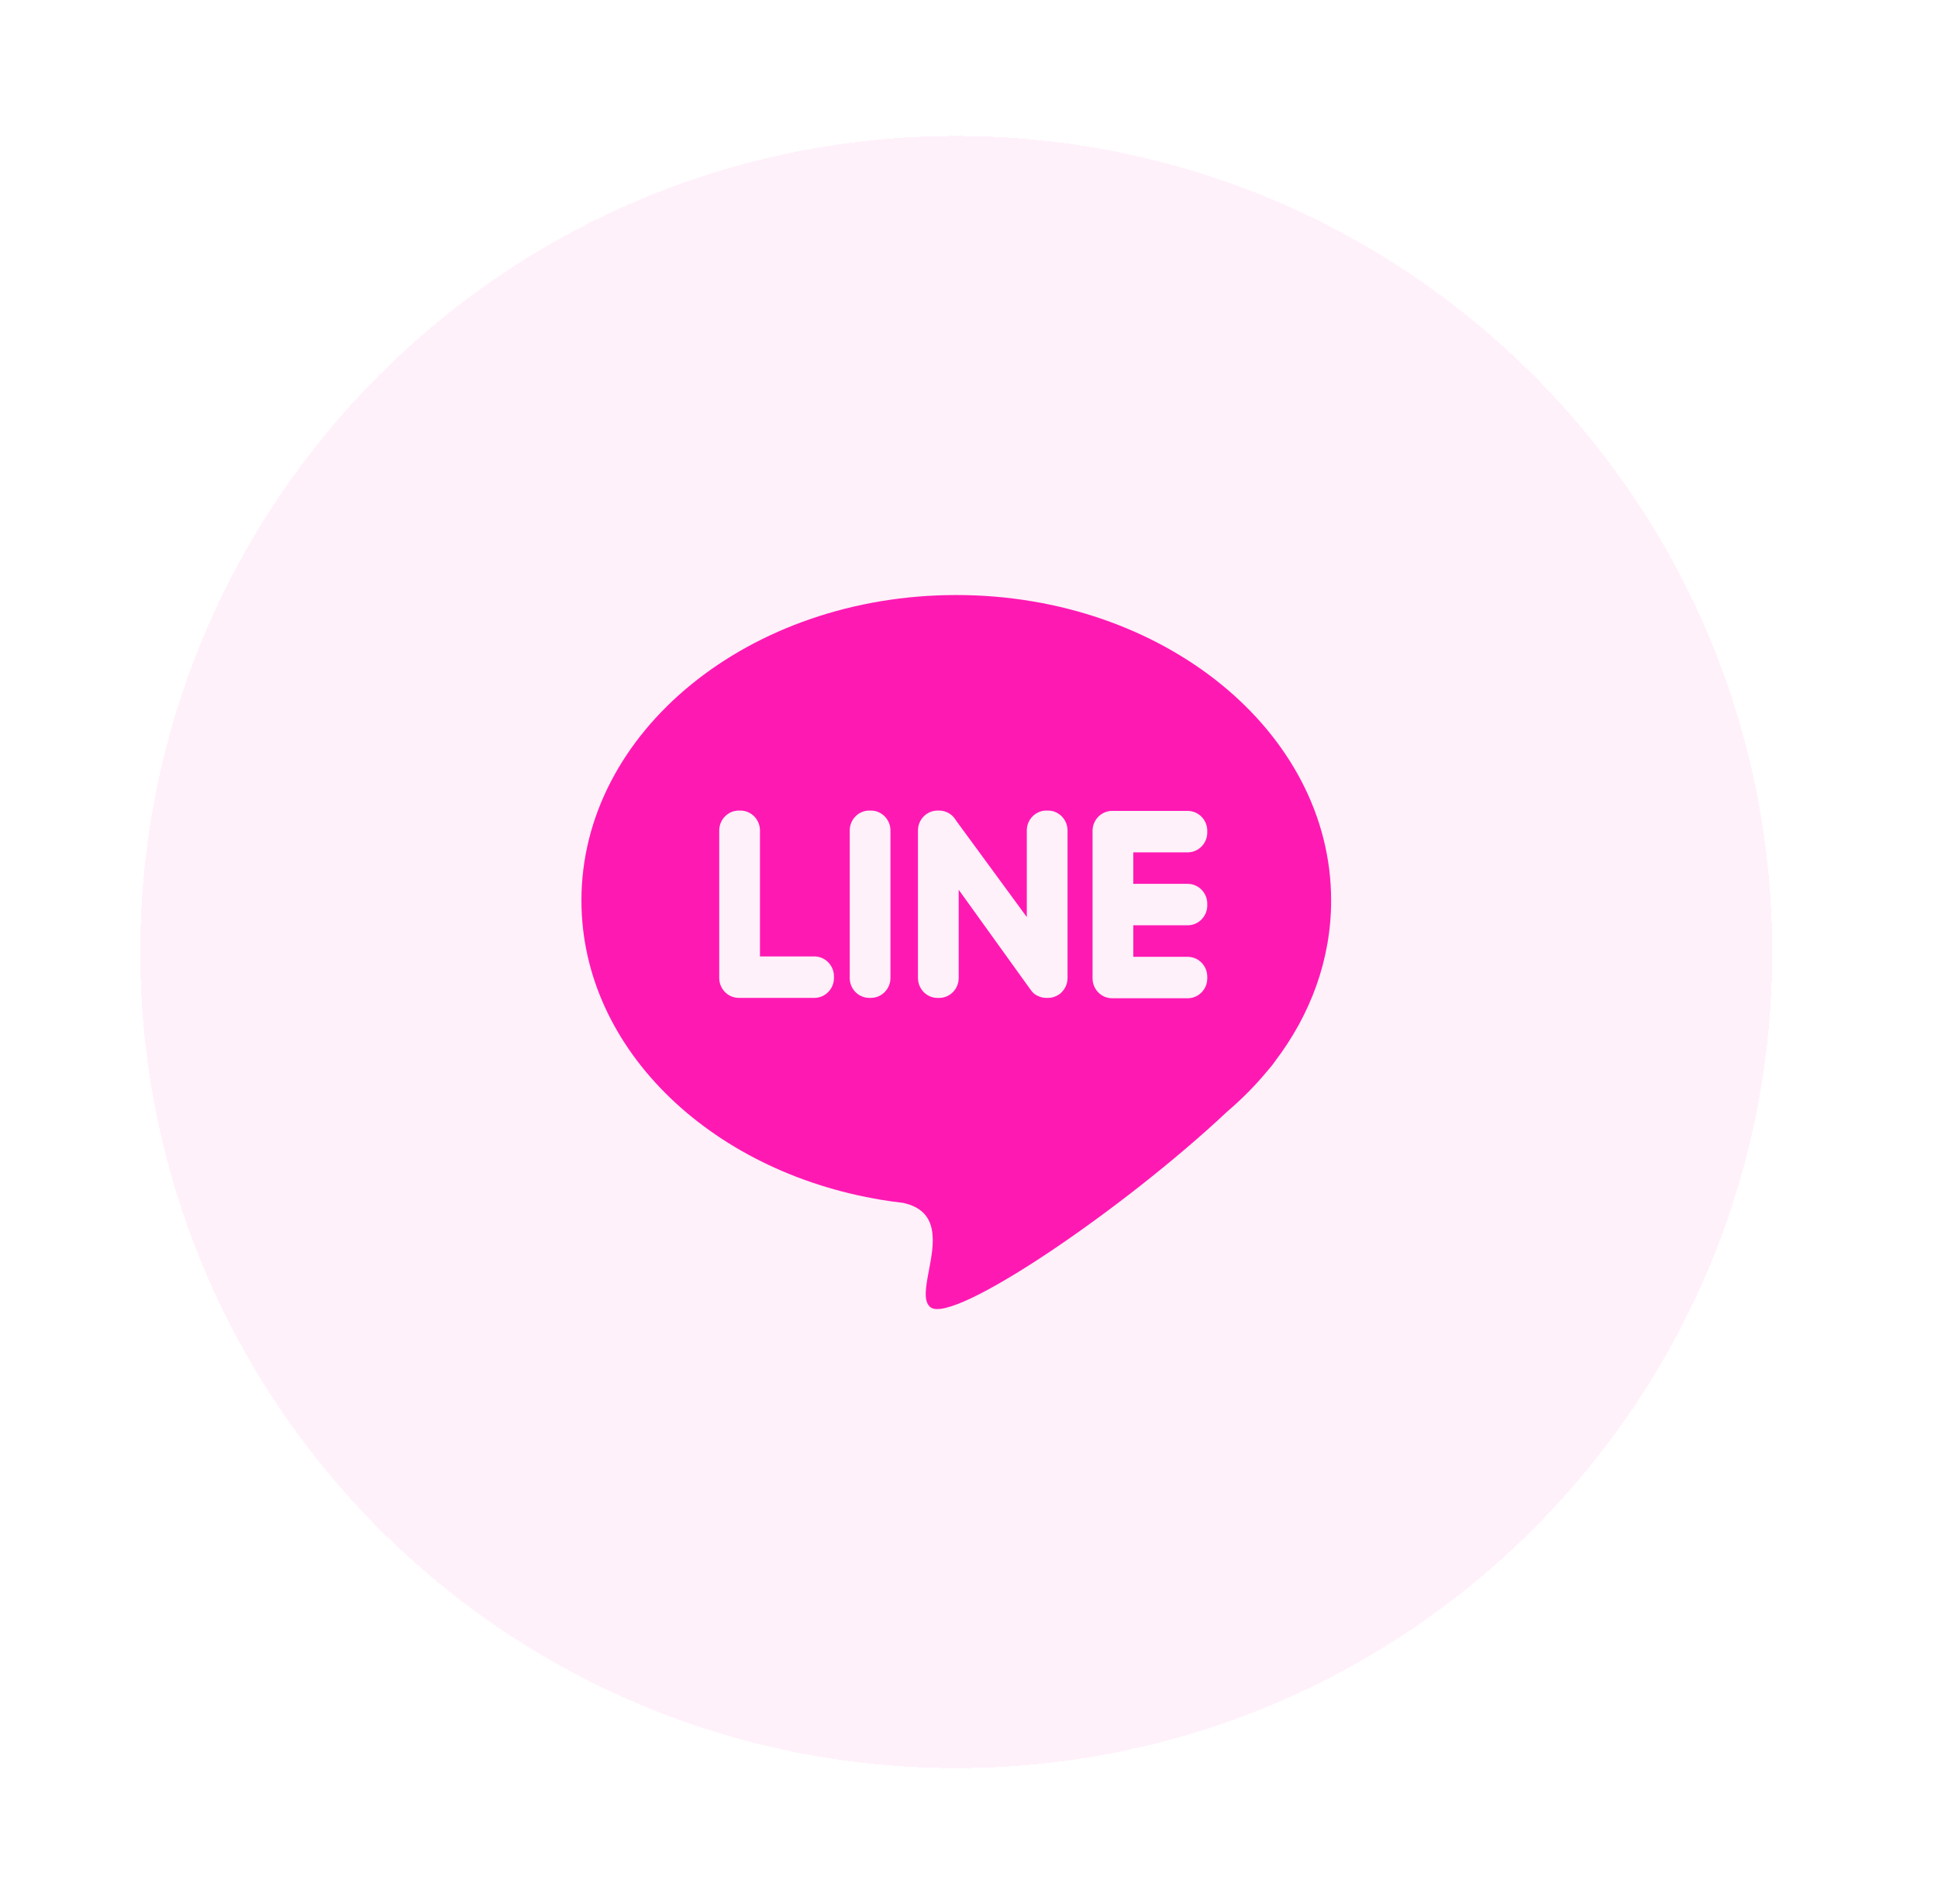 <svg width="57" height="56" viewBox="0 0 57 56" fill="none" xmlns="http://www.w3.org/2000/svg">
<g opacity="0.9" filter="url(#filter0_d_242_6064)">
<path d="M2.125 26C2.125 12.745 12.871 2 26.125 2C39.38 2 50.126 12.745 50.126 26C50.126 39.255 39.38 50 26.125 50C12.871 50 2.125 39.255 2.125 26Z" fill="#FFF0FA" shape-rendering="crispEdges"/>
<path fill-rule="evenodd" clip-rule="evenodd" d="M37.151 24.483C37.151 19.522 32.215 15.5 26.125 15.5C20.037 15.5 15.1 19.522 15.101 24.483C15.101 28.906 19.023 32.582 24.187 33.328V33.328L24.189 33.329C24.311 33.346 24.433 33.361 24.556 33.376C25.653 33.608 25.472 34.569 25.32 35.369C25.229 35.85 25.149 36.274 25.366 36.446C26.028 36.972 31.046 33.559 34.095 30.691C34.536 30.315 34.938 29.908 35.294 29.474L35.3 29.467C35.386 29.371 35.453 29.285 35.505 29.207C36.548 27.834 37.151 26.216 37.151 24.483ZM21.953 27.348H19.729C19.413 27.348 19.154 27.085 19.154 26.763V22.424C19.154 22.102 19.413 21.839 19.729 21.839H19.777C20.093 21.839 20.352 22.102 20.352 22.424V26.129H21.953C22.269 26.129 22.528 26.393 22.528 26.714V26.763C22.528 27.085 22.269 27.348 21.953 27.348ZM33.508 24.579V24.628C33.508 24.95 33.249 25.213 32.932 25.213H31.332V26.14H32.932C33.249 26.14 33.508 26.403 33.508 26.725V26.774C33.508 27.096 33.249 27.359 32.932 27.359H30.709C30.393 27.359 30.134 27.096 30.134 26.774V22.434C30.134 22.112 30.393 21.849 30.709 21.849H32.932C33.249 21.849 33.508 22.112 33.508 22.434V22.483C33.508 22.805 33.249 23.068 32.932 23.068H31.332V23.994H32.932C33.249 23.994 33.508 24.258 33.508 24.579ZM29.232 27.174L29.231 27.174C29.197 27.216 29.149 27.252 29.091 27.28C29.009 27.325 28.916 27.349 28.823 27.348H28.775C28.698 27.348 28.624 27.333 28.556 27.304C28.469 27.271 28.39 27.216 28.333 27.136L28.333 27.136C28.317 27.118 28.303 27.098 28.29 27.078L26.197 24.168V26.763C26.197 27.085 25.939 27.349 25.622 27.349H25.574C25.258 27.349 24.999 27.085 24.999 26.763V22.424C24.999 22.102 25.258 21.839 25.574 21.839H25.622C25.835 21.839 26.022 21.958 26.121 22.135L28.2 24.971V22.424C28.2 22.102 28.458 21.839 28.775 21.839H28.823C29.139 21.839 29.398 22.102 29.398 22.424V26.763C29.398 26.917 29.338 27.065 29.232 27.174ZM23.615 27.348H23.567C23.25 27.348 22.992 27.085 22.992 26.763V22.424C22.992 22.102 23.25 21.839 23.567 21.839H23.615C23.931 21.839 24.19 22.102 24.19 22.424V26.763C24.19 27.085 23.931 27.348 23.615 27.348Z" fill="#FF00AB"/>
</g>
<defs>
<filter id="filter0_d_242_6064" x="0.125" y="0" width="56" height="56" filterUnits="userSpaceOnUse" color-interpolation-filters="sRGB">
<feFlood flood-opacity="0" result="BackgroundImageFix"/>
<feColorMatrix in="SourceAlpha" type="matrix" values="0 0 0 0 0 0 0 0 0 0 0 0 0 0 0 0 0 0 127 0" result="hardAlpha"/>
<feOffset dx="2" dy="2"/>
<feGaussianBlur stdDeviation="2"/>
<feComposite in2="hardAlpha" operator="out"/>
<feColorMatrix type="matrix" values="0 0 0 0 0.2 0 0 0 0 0 0 0 0 0 0.134 0 0 0 0.4 0"/>
<feBlend mode="normal" in2="BackgroundImageFix" result="effect1_dropShadow_242_6064"/>
<feBlend mode="normal" in="SourceGraphic" in2="effect1_dropShadow_242_6064" result="shape"/>
</filter>
</defs>
</svg>
